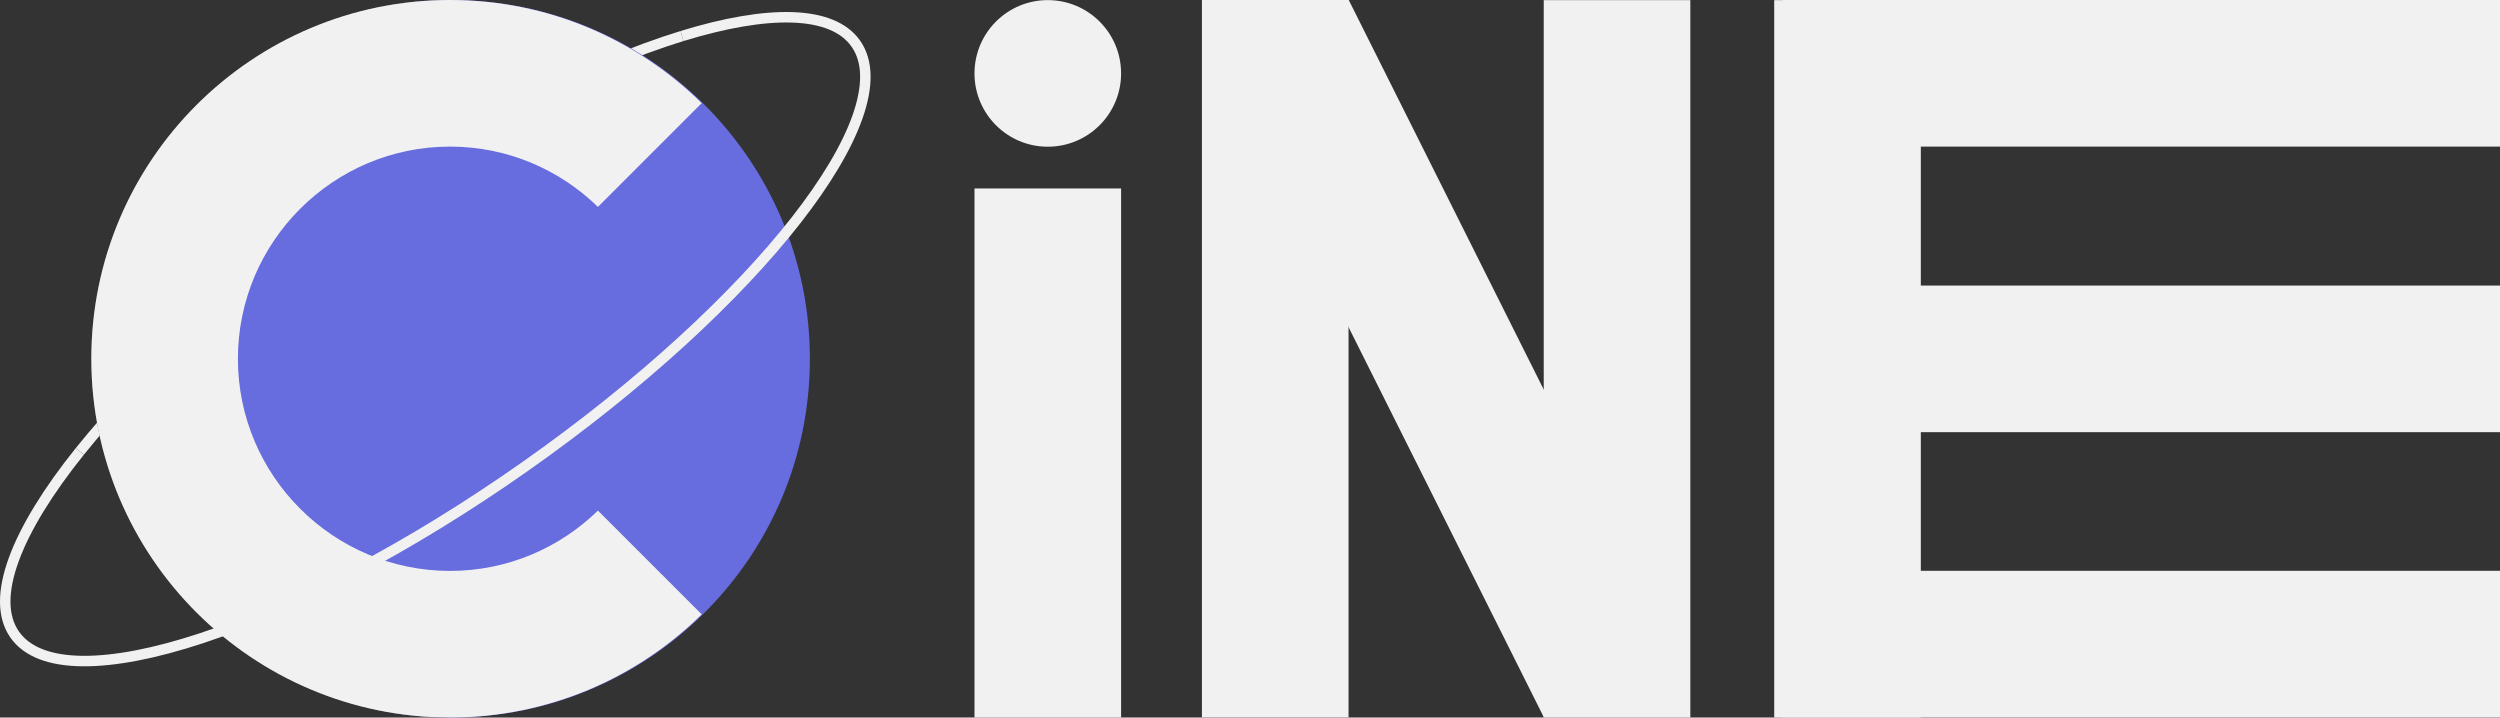 <?xml version="1.0" encoding="UTF-8"?>
<svg id="Layer_1" data-name="Layer 1" xmlns="http://www.w3.org/2000/svg" viewBox="0 0 238.74 68.52">
  <rect x="0" y="0" width="238.74" height="68.52" fill="#333333" stroke="none"/>
  <defs>
    <style>
      .cls-1 {
        fill: #f1f1f1;
      }

      .cls-2 {
        fill: none;
        stroke: #f1f1f1;
        stroke-miterlimit: 10;
      }

      .cls-3 {
        fill: #59595c;
      }

      .cls-4 {
        fill: #676cde;
      }
    </style>
  </defs>
  <path class="cls-2" d="M65.13,3.44c-9.01,2.77-20.51,8.62-32.12,16.78-10.77,7.57-19.65,15.73-25.39,22.89"/>
  <circle class="cls-4" cx="43.08" cy="34.26" r="34.26"/>
  <path class="cls-3" d="M42.98,68.52c-16.18-1.88-28.13-19.97-28.13-34.25S25.85,2.26,42.54.01C23.82.25,8.72,15.49,8.72,34.26s15.34,34.26,34.26,34.26h0"/>
  <path class="cls-1" d="M57.1,48.76c-3.65,3.56-8.63,5.76-14.12,5.76-11.17,0-20.26-9.09-20.26-20.26s9.09-20.26,20.26-20.26c5.49,0,10.47,2.2,14.12,5.76l9.91-9.91C60.82,3.76,52.34,0,42.98,0,24.06,0,8.72,15.34,8.72,34.26s15.34,34.26,34.26,34.26c9.36,0,17.85-3.76,24.03-9.85l-9.91-9.91Z"/>
  <path class="cls-2" d="M7.62,43.11C1.54,50.69-1.02,57.16,1.41,60.61c4.73,6.72,26.54-.46,48.72-16.05S86.45,10.89,81.73,4.17c-2.25-3.21-8.39-3.25-16.6-.73"/>
  <rect class="cls-1" x="93.06" y="18" width="14" height="50.52"/>
  <circle class="cls-1" cx="100.06" cy="7.01" r="7"/>
  <rect class="cls-1" x="114.78" y="0" width="14" height="68.51"/>
  <rect class="cls-1" x="147.42" y=".01" width="14" height="68.51"/>
  <rect class="cls-1" x="131.12" y="-.55" width="14" height="69.61" transform="translate(-.73 65.44) rotate(-26.59)"/>
  <rect class="cls-1" x="169.43" y=".01" width="14" height="68.51"/>
  <rect class="cls-1" x="197.49" y="-27.25" width="14" height="68.51" transform="translate(211.49 -197.49) rotate(90)"/>
  <rect class="cls-1" x="197.49" y=".01" width="14" height="68.51" transform="translate(238.75 -170.22) rotate(90)"/>
  <rect class="cls-1" x="197.49" y="27.26" width="14" height="68.51" transform="translate(266 -142.98) rotate(90)"/>
</svg>